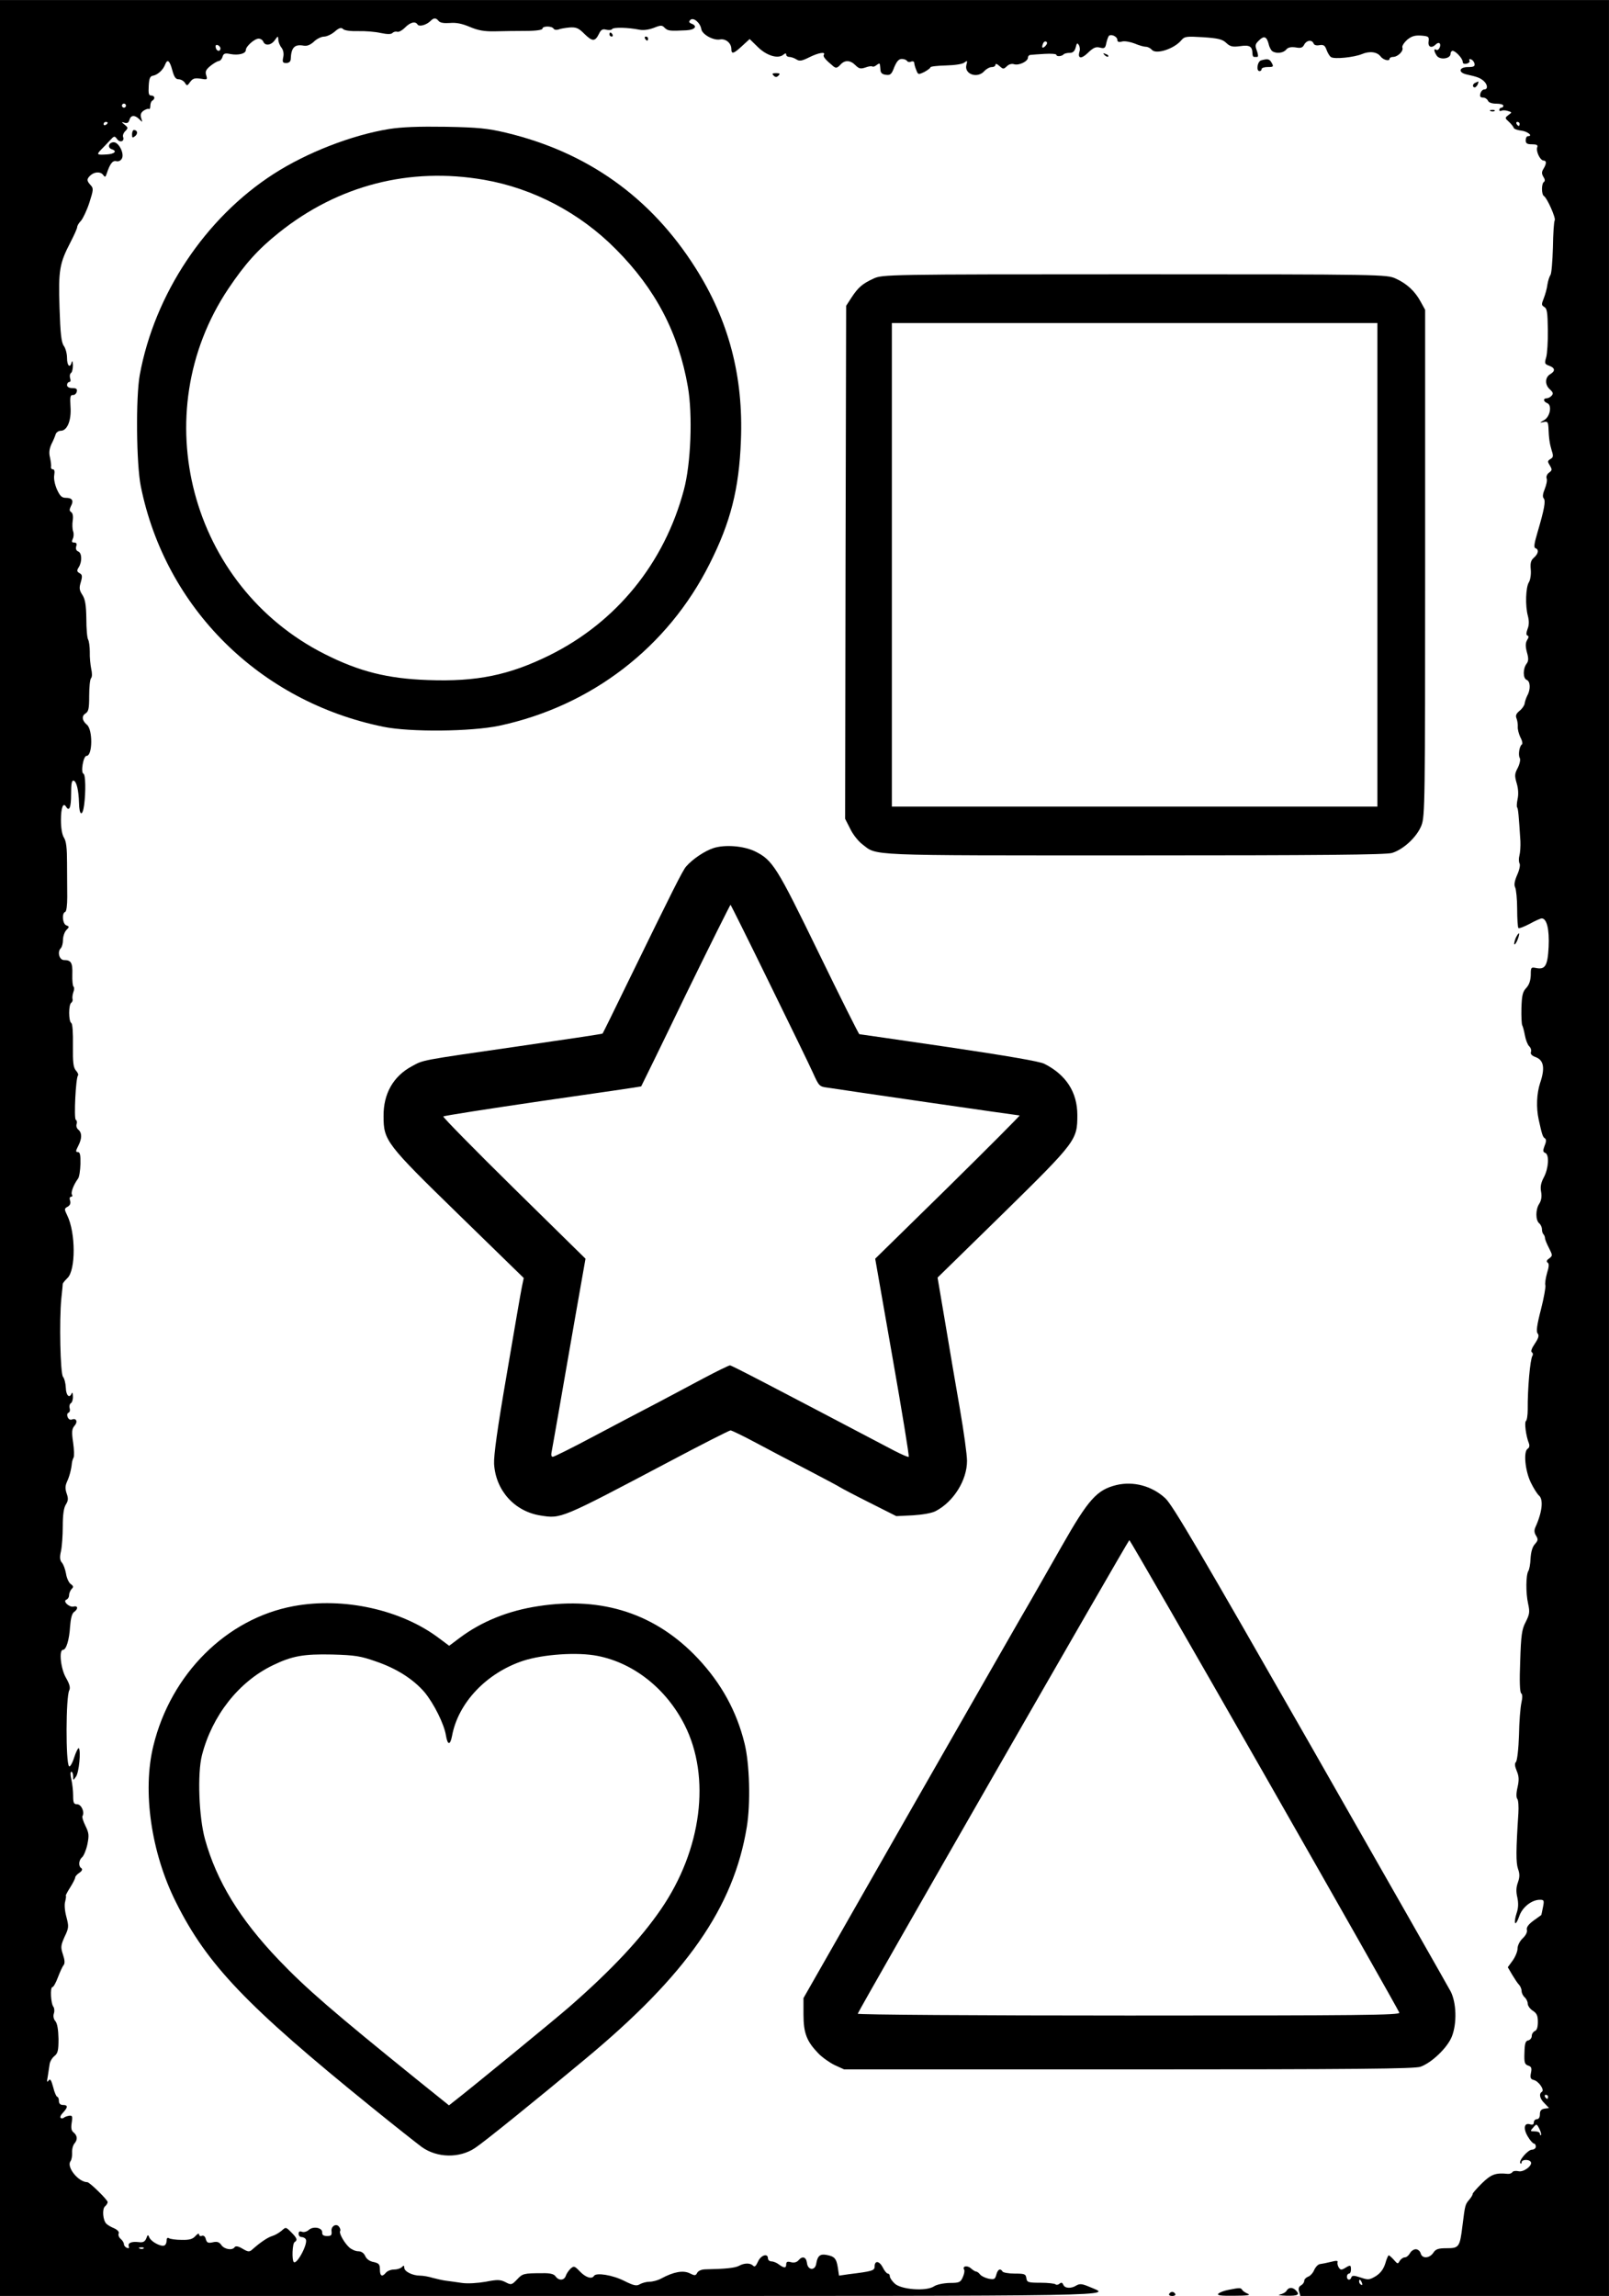 <?xml version="1.0" standalone="no"?>
<!DOCTYPE svg PUBLIC "-//W3C//DTD SVG 20010904//EN"
 "http://www.w3.org/TR/2001/REC-SVG-20010904/DTD/svg10.dtd">
<svg version="1.0" xmlns="http://www.w3.org/2000/svg"
 width="792pt" height="1130pt" viewBox="0 0 792 1130"
 preserveAspectRatio="xMidYMid meet">

<g transform="translate(0,1130) scale(0.1,-0.1)"
fill="#000000" stroke="none">
<path d="M0 5650 l0 -5650 2717 0 c2895 0 2755 -2 2645 45 -35 15 -47 16 -63
7 -26 -17 -58 -15 -65 3 -5 11 -10 13 -19 5 -6 -5 -15 -7 -19 -3 -4 4 -37 8
-74 8 -62 0 -67 2 -70 23 -3 20 -9 22 -57 22 -30 0 -57 5 -60 10 -11 18 -24
11 -31 -16 -6 -22 -10 -24 -38 -19 -17 4 -36 13 -42 21 -6 8 -15 14 -19 14 -5
0 -16 7 -26 16 -18 16 -44 11 -33 -7 3 -5 0 -22 -7 -37 -11 -25 -17 -28 -65
-28 -31 -1 -64 -8 -77 -17 -38 -25 -161 -16 -193 14 -13 12 -24 28 -24 36 0 7
-4 13 -10 13 -5 0 -17 14 -25 31 -17 32 -40 35 -40 3 0 -19 -12 -23 -127 -37
l-48 -7 -6 40 c-7 45 -17 55 -56 62 -31 6 -44 -5 -50 -42 -5 -37 -42 -35 -46
3 -4 30 -23 35 -42 12 -8 -9 -21 -13 -36 -9 -18 5 -24 2 -24 -10 0 -20 -10
-20 -36 -1 -10 8 -27 15 -36 15 -10 0 -18 7 -18 15 0 27 -35 16 -49 -16 -10
-22 -16 -28 -24 -20 -14 14 -43 14 -70 -1 -20 -10 -63 -15 -164 -17 -19 0 -36
-7 -41 -17 -8 -15 -12 -15 -38 -2 -32 15 -78 7 -139 -26 -16 -9 -42 -16 -58
-16 -15 0 -36 -6 -47 -12 -16 -10 -29 -8 -77 16 -57 29 -138 42 -149 25 -11
-18 -41 -8 -69 21 -27 28 -30 29 -47 14 -9 -9 -20 -25 -23 -35 -8 -23 -34 -25
-50 -3 -8 12 -27 17 -66 16 -92 0 -97 -2 -124 -31 -26 -27 -29 -28 -57 -13
-26 13 -40 13 -97 2 -40 -7 -88 -10 -117 -6 -27 4 -62 9 -79 11 -16 2 -46 9
-65 14 -19 6 -47 11 -62 11 -37 0 -78 20 -78 39 0 12 -3 12 -12 3 -7 -7 -24
-12 -39 -12 -15 0 -32 -7 -39 -15 -19 -23 -30 -18 -30 15 0 26 -5 31 -31 37
-19 3 -35 15 -41 29 -7 16 -20 24 -35 24 -13 0 -33 9 -44 19 -25 23 -51 70
-45 80 3 4 1 13 -4 20 -13 21 -42 5 -38 -21 2 -19 -2 -23 -22 -23 -17 0 -25 5
-24 17 2 24 -44 33 -66 13 -9 -8 -24 -13 -34 -9 -11 4 -16 1 -16 -10 0 -9 6
-16 14 -16 8 0 18 -5 21 -11 13 -20 -44 -127 -59 -112 -10 10 -7 91 4 98 16
10 12 20 -17 49 -26 26 -26 26 -47 7 -12 -10 -32 -22 -46 -26 -23 -7 -60 -32
-100 -68 -13 -11 -20 -10 -47 6 -20 12 -33 14 -38 7 -11 -17 -50 -11 -65 10
-11 16 -22 19 -43 14 -23 -5 -29 -2 -34 16 -3 13 -11 19 -19 16 -8 -3 -14 0
-14 7 -1 7 -8 3 -18 -8 -13 -15 -29 -20 -68 -19 -28 0 -56 4 -62 8 -8 5 -12 0
-12 -13 0 -10 -5 -21 -12 -23 -18 -6 -65 20 -73 40 -6 15 -8 15 -15 -5 -7 -16
-16 -21 -37 -18 -36 4 -55 -4 -49 -21 3 -8 0 -11 -10 -7 -7 3 -14 11 -14 18 0
7 -7 18 -15 25 -9 7 -14 19 -11 27 4 8 -5 18 -22 26 -15 6 -32 16 -38 22 -18
17 -22 74 -7 86 7 6 13 16 13 21 0 11 -89 98 -100 98 -44 0 -104 75 -83 103 5
6 9 26 8 42 -1 17 4 37 12 46 16 19 14 39 -6 55 -10 8 -12 22 -8 47 5 32 3 36
-13 34 -11 -2 -22 -6 -26 -10 -4 -3 -11 -4 -15 -1 -5 3 0 15 11 26 25 27 25
38 0 38 -13 0 -20 7 -20 20 0 11 -4 20 -8 20 -4 0 -14 21 -20 47 -10 37 -15
44 -23 33 -8 -11 -9 -5 -4 20 3 19 7 46 9 59 1 13 12 32 23 41 18 14 21 28 21
86 -1 45 -6 75 -15 86 -9 10 -12 25 -8 38 4 11 3 26 -2 33 -13 16 -17 97 -5
97 5 0 17 21 27 48 10 26 22 53 28 60 7 9 6 25 -3 52 -12 36 -11 45 8 88 21
43 21 51 9 97 -8 29 -11 61 -6 77 4 16 5 28 3 28 -2 0 7 18 21 40 14 22 25 44
25 49 0 6 9 16 21 24 13 9 16 17 10 22 -16 9 -14 40 3 54 8 7 20 35 26 63 9
45 8 56 -9 91 -11 22 -18 44 -15 49 12 19 -6 58 -26 58 -17 0 -20 7 -20 43 0
23 -4 59 -9 80 -5 21 -5 37 0 37 5 0 9 -10 9 -22 0 -22 0 -22 14 -2 15 20 25
128 14 140 -3 3 -14 -18 -23 -46 -9 -29 -21 -48 -25 -43 -17 16 -16 343 1 374
6 12 2 30 -16 61 -26 44 -36 138 -15 138 16 0 31 49 35 115 3 39 9 63 19 71
22 15 20 33 -2 27 -22 -5 -55 28 -35 34 7 3 13 12 13 22 0 9 6 23 12 30 11 10
10 15 -4 25 -9 6 -20 30 -23 51 -4 22 -13 47 -21 55 -9 11 -11 26 -4 55 5 22
9 78 9 123 0 58 5 91 15 107 12 19 13 30 4 55 -8 24 -7 38 2 58 12 26 21 60
24 92 1 9 5 20 8 26 4 6 3 39 -2 74 -8 53 -6 67 6 82 18 19 11 40 -11 32 -9
-4 -18 1 -22 12 -4 10 -2 19 4 21 6 2 9 12 6 22 -3 10 0 22 6 25 6 4 11 19 10
34 0 15 -3 21 -6 15 -11 -28 -28 -11 -29 27 -1 22 -7 46 -14 54 -13 17 -19
276 -8 386 4 36 7 68 7 72 1 4 11 16 23 28 41 38 41 223 -1 308 -15 31 -15 34
2 43 12 7 16 17 12 30 -4 11 -2 19 5 19 6 0 8 5 4 11 -6 10 8 48 30 78 6 7 11
40 12 72 1 45 -2 59 -13 59 -11 0 -11 5 2 30 19 37 19 64 1 80 -8 6 -12 18 -9
27 3 8 2 18 -4 22 -10 6 0 208 11 218 3 4 -1 14 -10 24 -13 15 -16 39 -15 123
1 64 -2 107 -8 111 -14 8 -14 92 0 100 5 4 8 12 6 18 -2 7 0 22 4 34 5 12 5
24 1 27 -4 2 -7 30 -6 60 2 58 -6 71 -41 71 -23 0 -34 40 -16 58 6 6 11 24 11
41 0 16 7 38 16 48 16 16 16 18 0 24 -18 7 -23 60 -5 66 6 2 10 32 10 73 0 39
-1 115 -1 169 0 71 -4 106 -15 123 -9 14 -15 46 -15 87 0 61 11 89 25 66 16
-26 25 -4 25 61 0 52 3 70 13 67 14 -5 24 -46 26 -110 1 -62 17 -69 25 -11 9
68 7 151 -3 155 -15 5 -1 88 15 88 30 0 31 129 2 153 -24 20 -27 43 -8 55 16
10 19 24 19 88 0 42 4 81 9 86 6 6 6 25 1 46 -4 20 -8 58 -7 84 0 26 -4 53 -8
60 -5 7 -9 53 -9 103 -1 69 -6 97 -20 118 -15 23 -16 34 -7 63 8 28 7 36 -6
43 -14 8 -15 13 -4 30 17 28 15 70 -3 77 -10 4 -13 13 -10 25 5 13 1 19 -10
19 -12 0 -13 4 -7 18 5 9 6 26 2 37 -4 11 -5 35 -2 54 3 21 0 36 -8 41 -9 6
-9 12 -1 29 15 27 7 41 -25 41 -20 0 -29 9 -44 42 -11 26 -16 53 -13 70 3 18
1 28 -6 28 -7 0 -11 6 -10 13 2 6 -1 27 -5 46 -6 23 -3 42 7 65 9 17 18 39 21
49 3 9 14 17 25 17 32 0 53 51 48 119 -3 48 -1 58 12 57 8 -1 17 7 19 17 3 13
-3 17 -22 17 -16 0 -26 6 -26 15 0 8 5 15 11 15 6 0 8 8 4 19 -3 11 -1 22 5
26 5 3 9 21 9 38 -1 18 -3 24 -6 15 -8 -32 -23 -19 -23 20 0 21 -7 48 -16 60
-12 17 -17 60 -21 188 -6 185 0 218 54 322 18 35 33 68 33 75 0 6 8 20 19 31
10 12 29 52 41 89 20 63 21 70 6 86 -19 21 -20 29 -3 46 20 20 51 22 64 5 10
-13 12 -13 18 5 16 49 29 66 47 62 11 -3 22 2 28 13 13 24 -15 80 -40 80 -26
0 -33 -28 -8 -35 26 -9 11 -23 -27 -25 -48 -3 -51 -1 -28 23 12 12 32 33 44
46 21 23 23 23 35 7 14 -20 38 -12 30 10 -3 7 2 21 11 29 14 15 14 17 -3 31
-18 15 -18 15 -1 10 13 -4 20 0 24 14 7 24 26 26 49 3 16 -16 16 -16 9 6 -5
16 -2 26 11 36 11 7 22 11 26 9 5 -3 8 4 8 15 0 11 4 23 10 26 15 9 12 25 -6
25 -12 0 -14 10 -12 47 2 39 7 49 23 51 22 5 48 28 58 55 11 28 22 20 35 -28
9 -34 17 -45 31 -45 11 0 25 -8 31 -17 10 -17 12 -16 26 4 13 17 22 20 51 16
33 -6 35 -5 28 17 -6 18 -1 28 21 46 16 13 34 23 41 24 6 0 15 9 18 20 5 17
12 20 40 14 39 -7 75 2 75 20 0 18 43 56 63 56 10 0 20 -7 23 -15 9 -22 39
-18 57 8 15 21 16 21 17 2 0 -11 7 -29 16 -40 9 -12 12 -30 8 -47 -5 -24 -2
-28 15 -28 13 0 21 7 22 18 2 57 18 75 61 68 18 -4 34 2 53 19 14 14 37 25 50
25 13 0 37 11 53 25 22 19 32 21 41 12 7 -7 37 -11 74 -10 34 1 84 -3 110 -9
34 -7 52 -7 59 0 6 6 16 8 23 6 7 -3 24 6 38 20 27 27 51 33 62 16 8 -13 43
-3 63 16 17 17 27 18 41 1 7 -9 26 -12 55 -10 31 3 60 -3 98 -19 40 -17 70
-23 123 -22 39 1 107 2 153 2 51 0 82 5 82 11 0 14 47 14 55 0 4 -6 14 -7 24
-4 9 4 34 8 55 10 33 2 44 -3 73 -32 39 -38 52 -38 71 0 10 21 18 26 36 21 13
-3 26 -2 29 3 6 10 80 8 134 -3 21 -4 47 0 71 9 35 14 41 14 54 0 16 -15 24
-16 106 -12 43 2 58 21 25 33 -12 5 -13 10 -5 18 15 15 49 -14 54 -45 4 -26
59 -57 92 -51 28 5 56 -18 56 -47 0 -27 11 -24 53 15 l37 34 41 -40 c43 -42
99 -59 125 -37 10 8 14 8 14 0 0 -6 7 -11 15 -11 8 0 24 -5 35 -12 15 -10 27
-8 63 10 46 23 83 29 72 12 -5 -8 8 -24 48 -57 12 -9 18 -8 33 8 22 25 49 24
75 -2 17 -17 25 -19 49 -11 16 6 31 8 34 5 3 -3 12 0 21 7 8 7 15 9 16 4 1 -5
2 -18 3 -29 1 -14 9 -21 27 -23 22 -3 28 3 41 38 12 28 22 40 37 40 11 0 22
-4 26 -10 3 -5 12 -7 20 -3 8 3 15 0 15 -5 0 -6 4 -22 10 -36 9 -24 10 -24 40
-10 16 9 30 19 30 23 0 4 34 8 77 9 43 1 83 7 91 15 13 10 15 9 9 -12 -12 -46
54 -69 88 -31 10 11 26 20 37 20 10 0 18 5 18 12 0 6 8 4 20 -7 18 -16 20 -16
36 -1 10 10 24 14 36 10 24 -7 68 14 68 33 0 7 6 13 13 13 6 1 38 3 69 5 32 2
58 0 58 -5 0 -9 26 -8 36 3 4 4 17 7 30 7 15 0 24 8 29 27 5 21 8 24 15 12 5
-7 7 -22 4 -31 -11 -37 8 -40 41 -8 27 26 39 31 59 26 23 -6 27 -3 32 24 4 17
10 33 14 35 13 8 40 -6 40 -21 0 -10 7 -13 24 -8 13 3 40 -2 61 -10 21 -9 45
-16 55 -16 10 0 23 -7 30 -15 20 -24 108 4 144 46 17 20 24 21 108 16 74 -5
95 -10 114 -28 19 -18 31 -21 68 -16 47 7 60 -1 61 -35 0 -10 3 -18 8 -18 4 0
11 0 16 0 5 0 4 14 -2 30 -10 26 -9 33 10 51 25 25 38 20 48 -18 3 -15 12 -31
18 -35 20 -13 54 -9 68 8 9 11 23 14 46 11 26 -5 35 -2 43 14 12 22 38 25 46
5 3 -8 15 -11 29 -8 20 3 27 -1 35 -24 6 -16 16 -32 22 -35 17 -11 113 -1 152
15 38 16 75 11 92 -12 13 -17 44 -25 44 -11 0 5 8 9 17 9 23 0 53 29 46 46 -3
7 8 24 23 38 22 18 38 23 69 21 37 -3 40 -5 37 -29 -4 -28 15 -35 36 -14 6 6
15 9 18 5 10 -10 -5 -39 -16 -32 -14 9 -12 -8 3 -30 16 -21 67 -14 67 10 0 8
5 15 10 15 15 0 50 -38 50 -54 0 -9 7 -12 20 -9 11 3 17 10 13 15 -3 6 0 9 8
6 8 -3 15 -12 17 -21 3 -13 -4 -17 -32 -17 -44 0 -50 -26 -8 -36 55 -12 67
-17 85 -32 20 -18 22 -42 3 -42 -7 0 -16 -9 -19 -20 -4 -15 0 -20 13 -20 10 0
20 -7 24 -15 3 -9 19 -15 41 -15 19 0 35 -4 35 -10 0 -5 -4 -10 -10 -10 -5 0
-10 -5 -10 -11 0 -5 5 -7 10 -4 6 3 20 3 32 -1 21 -6 21 -7 3 -20 -18 -14 -18
-15 2 -33 12 -11 23 -25 24 -30 2 -6 20 -12 39 -14 30 -4 58 -27 31 -27 -6 0
-11 -9 -11 -20 0 -16 7 -20 31 -20 23 0 30 -4 26 -14 -8 -19 14 -66 31 -66 15
0 15 -15 0 -40 -10 -16 -10 -24 -1 -40 8 -12 9 -21 3 -25 -13 -8 -13 -62 0
-70 16 -10 59 -108 53 -119 -4 -5 -8 -65 -9 -134 -2 -68 -7 -129 -12 -135 -5
-7 -12 -28 -15 -47 -2 -19 -11 -50 -18 -68 -12 -30 -12 -34 3 -43 13 -7 16
-27 17 -111 1 -57 -3 -118 -8 -136 -9 -30 -8 -34 15 -42 29 -11 31 -26 4 -42
-26 -16 -26 -53 0 -75 14 -13 17 -20 8 -30 -6 -7 -17 -13 -24 -13 -19 0 -18
-16 2 -24 25 -10 14 -68 -16 -84 -23 -13 -23 -13 -2 -9 19 4 22 1 24 -26 2
-55 6 -81 16 -114 9 -27 8 -34 -6 -42 -15 -9 -15 -13 -3 -32 12 -20 11 -24 -4
-35 -10 -7 -15 -20 -12 -28 4 -9 -1 -32 -9 -52 -10 -24 -12 -40 -5 -47 10 -13
3 -52 -32 -171 -15 -51 -18 -71 -9 -74 18 -6 15 -27 -8 -47 -15 -13 -18 -27
-15 -59 2 -22 -2 -50 -9 -61 -16 -25 -19 -117 -5 -167 6 -24 6 -45 -2 -64 -7
-19 -7 -30 0 -32 7 -2 6 -10 -2 -22 -8 -14 -9 -30 -1 -60 9 -31 8 -44 -2 -57
-18 -24 -18 -72 1 -79 18 -7 20 -47 3 -77 -6 -12 -12 -30 -13 -39 -1 -9 -12
-26 -25 -36 -17 -14 -21 -24 -15 -38 4 -10 7 -29 6 -41 -1 -12 5 -35 13 -52 9
-16 12 -32 7 -35 -12 -8 -19 -52 -10 -67 4 -7 0 -28 -10 -48 -16 -30 -16 -39
-5 -77 8 -27 9 -55 4 -77 -4 -20 -5 -38 -2 -41 5 -5 8 -41 16 -166 1 -25 -1
-57 -5 -71 -4 -15 -3 -32 1 -39 4 -7 -1 -32 -12 -56 -13 -30 -16 -49 -10 -61
5 -10 10 -58 10 -106 0 -49 3 -91 6 -94 3 -4 28 6 55 20 27 15 54 27 60 27 25
0 38 -54 34 -140 -5 -94 -17 -113 -62 -104 -25 5 -26 3 -26 -35 -1 -27 -8 -48
-22 -63 -18 -19 -22 -37 -24 -99 -1 -42 1 -80 4 -85 3 -5 9 -27 13 -49 4 -22
13 -46 21 -54 8 -7 12 -20 9 -28 -4 -10 4 -19 24 -26 39 -15 46 -54 21 -127
-17 -52 -20 -121 -7 -180 16 -73 20 -86 30 -92 8 -5 8 -16 -1 -37 -9 -24 -8
-31 3 -35 21 -8 17 -75 -6 -119 -15 -28 -19 -48 -14 -73 4 -23 1 -42 -9 -58
-19 -28 -19 -82 0 -97 7 -6 13 -19 13 -29 0 -9 3 -20 7 -24 4 -4 8 -13 8 -19
0 -7 9 -29 20 -50 18 -36 18 -37 0 -51 -12 -8 -14 -15 -7 -20 8 -5 7 -20 -3
-52 -7 -25 -11 -52 -8 -60 2 -7 -7 -61 -22 -119 -20 -77 -24 -109 -16 -118 8
-10 4 -23 -14 -50 -15 -22 -21 -38 -15 -42 6 -4 7 -12 3 -18 -11 -18 -24 -161
-23 -264 0 -28 -4 -54 -9 -57 -8 -6 0 -73 15 -110 4 -11 2 -21 -6 -26 -22 -13
-13 -108 15 -166 14 -29 32 -57 40 -64 23 -19 17 -81 -17 -156 -7 -15 -6 -28
3 -42 11 -18 10 -24 -6 -42 -12 -13 -19 -38 -21 -70 -1 -27 -6 -55 -11 -62
-12 -20 -13 -108 -1 -161 9 -41 7 -52 -12 -90 -19 -36 -23 -64 -27 -193 -4
-98 -2 -153 5 -158 6 -4 7 -20 1 -46 -5 -22 -11 -94 -12 -160 -2 -67 -9 -126
-15 -132 -7 -7 -6 -20 4 -44 11 -26 12 -44 4 -80 -7 -29 -7 -51 -1 -58 5 -6 7
-38 5 -71 -12 -182 -12 -242 -2 -272 9 -25 9 -41 0 -67 -9 -24 -10 -46 -3 -75
6 -29 5 -52 -4 -78 -7 -21 -10 -42 -7 -47 3 -6 12 9 20 32 14 44 61 82 102 82
20 0 22 -3 15 -37 -4 -21 -8 -38 -8 -38 -1 -1 -18 -13 -39 -28 -24 -18 -35
-32 -32 -45 3 -10 -5 -27 -20 -41 -15 -14 -26 -36 -26 -51 0 -14 -11 -41 -24
-59 l-24 -33 21 -36 c12 -20 27 -43 34 -50 7 -7 13 -22 13 -31 0 -10 7 -24 15
-31 8 -7 15 -21 15 -31 0 -10 11 -26 25 -35 20 -13 25 -25 25 -55 0 -26 -5
-42 -15 -45 -8 -4 -15 -14 -15 -24 0 -10 -8 -20 -17 -22 -14 -2 -18 -15 -19
-60 -2 -49 1 -58 18 -64 16 -5 19 -12 14 -36 -5 -24 -2 -31 14 -35 24 -6 54
-49 40 -58 -16 -10 -11 -34 13 -57 l22 -23 -22 -3 c-17 -3 -23 -10 -23 -28 0
-15 -6 -24 -15 -24 -8 0 -15 -7 -15 -16 0 -10 -6 -13 -19 -9 -29 9 -34 -22
-10 -61 11 -19 25 -34 30 -34 5 0 9 -7 9 -15 0 -8 -9 -15 -19 -15 -20 0 -68
-56 -57 -67 3 -4 6 -1 6 5 0 14 36 16 45 2 11 -17 -35 -52 -60 -46 -13 3 -27
1 -30 -4 -4 -6 -14 -10 -23 -9 -61 6 -82 -2 -129 -48 -26 -26 -46 -49 -44 -51
1 -2 -5 -14 -15 -26 -22 -26 -22 -25 -35 -129 -13 -107 -17 -112 -78 -112 -41
0 -54 -4 -66 -23 -20 -28 -55 -29 -62 -2 -3 11 -14 20 -24 20 -10 0 -23 -9
-29 -20 -6 -11 -17 -20 -25 -20 -8 0 -19 -8 -25 -17 -9 -17 -11 -16 -29 5 -11
12 -22 22 -25 22 -3 0 -11 -18 -17 -40 -9 -28 -23 -47 -46 -62 -32 -19 -38
-20 -76 -7 -31 10 -41 11 -45 1 -5 -17 -22 -15 -22 3 0 8 5 15 10 15 6 0 10 9
10 20 0 23 -3 24 -30 7 -17 -10 -22 -9 -30 3 -5 8 -8 20 -6 26 3 8 -6 9 -32 2
-20 -5 -45 -10 -54 -11 -10 -1 -22 -14 -29 -29 -6 -15 -20 -30 -30 -33 -10 -4
-19 -13 -19 -20 0 -8 -7 -18 -16 -23 -11 -6 -14 -16 -9 -31 l6 -21 760 0 759
0 0 5650 0 5650 -3960 0 -3960 0 0 -5650z m5147 5425 c-15 -16 -22 -11 -13 10
3 9 10 13 16 10 6 -4 5 -11 -3 -20z m-4062 -13 c0 -18 -20 -15 -23 4 -3 10 1
15 10 12 7 -3 13 -10 13 -16z m-465 -282 c0 -5 -4 -10 -10 -10 -5 0 -10 5 -10
10 0 6 5 10 10 10 6 0 10 -4 10 -10z m-90 -84 c0 -3 -4 -8 -10 -11 -5 -3 -10
-1 -10 4 0 6 5 11 10 11 6 0 10 -2 10 -4z m6950 -6 c0 -5 -2 -10 -4 -10 -3 0
-8 5 -11 10 -3 6 -1 10 4 10 6 0 11 -4 11 -10z m140 -9710 c0 -5 -2 -10 -4
-10 -3 0 -8 5 -11 10 -3 6 -1 10 4 10 6 0 11 -4 11 -10z m-35 -188 c-3 -3 -5
0 -5 6 0 7 -11 12 -25 12 -24 0 -24 1 -8 19 16 19 17 19 30 -6 7 -14 11 -28 8
-31z m-6878 -558 c-3 -3 -12 -4 -19 -1 -8 3 -5 6 6 6 11 1 17 -2 13 -5z m5997
-170 c3 -8 2 -12 -4 -9 -6 3 -10 10 -10 16 0 14 7 11 14 -7z"/>
<path d="M3000 11130 c0 -5 5 -10 11 -10 5 0 7 5 4 10 -3 6 -8 10 -11 10 -2 0
-4 -4 -4 -10z"/>
<path d="M3175 11110 c3 -5 8 -10 11 -10 2 0 4 5 4 10 0 6 -5 10 -11 10 -5 0
-7 -4 -4 -10z"/>
<path d="M5437 11029 c7 -7 15 -10 18 -7 3 3 -2 9 -12 12 -14 6 -15 5 -6 -5z"/>
<path d="M6208 11003 c-19 -5 -26 -53 -8 -53 6 0 10 5 10 10 0 6 14 10 30 10
28 0 30 2 20 20 -11 20 -19 22 -52 13z"/>
<path d="M3808 10928 c9 -9 15 -9 24 0 9 9 7 12 -12 12 -19 0 -21 -3 -12 -12z"/>
<path d="M7263 10893 c-15 -5 -17 -23 -4 -23 5 0 11 7 15 15 3 8 4 15 3 14 -1
0 -8 -3 -14 -6z"/>
<path d="M7338 10753 c7 -3 16 -2 19 1 4 3 -2 6 -13 5 -11 0 -14 -3 -6 -6z"/>
<path d="M1915 10665 c-184 -30 -405 -116 -568 -221 -337 -217 -586 -592 -659
-989 -20 -109 -17 -439 5 -548 121 -600 586 -1060 1194 -1184 132 -27 431 -24
570 5 454 97 830 386 1036 797 103 204 145 368 154 606 13 316 -60 593 -224
851 -219 346 -531 569 -933 665 -89 21 -135 26 -295 29 -134 2 -217 -1 -280
-11z m468 -250 c242 -42 472 -163 649 -342 195 -196 308 -412 354 -677 24
-138 15 -379 -20 -508 -96 -360 -332 -650 -661 -813 -199 -98 -358 -131 -599
-122 -199 7 -338 42 -508 128 -662 334 -886 1182 -474 1798 82 122 146 194
249 276 291 233 643 324 1010 260z"/>
<path d="M650 10639 c0 -18 2 -19 15 -9 15 12 12 30 -6 30 -5 0 -9 -10 -9 -21z"/>
<path d="M4300 9929 c-54 -25 -75 -42 -109 -94 l-26 -40 -3 -1263 -2 -1262 25
-49 c13 -28 40 -61 58 -75 78 -59 -5 -56 1338 -56 915 0 1242 3 1271 12 56 17
123 79 145 136 17 45 18 111 18 1292 l0 1245 -22 40 c-28 52 -68 89 -123 114
-44 20 -59 21 -1285 21 -1225 0 -1241 -1 -1285 -21z m2480 -1409 l0 -1190
-1195 0 -1195 0 0 1190 0 1190 1195 0 1195 0 0 -1190z"/>
<path d="M3512 7126 c-43 -14 -103 -54 -135 -91 -17 -20 -63 -111 -284 -564
-68 -140 -125 -256 -127 -258 -1 -2 -189 -30 -417 -63 -492 -71 -462 -66 -522
-98 -91 -49 -140 -135 -139 -245 0 -121 11 -135 371 -486 l319 -311 -9 -43
c-5 -23 -38 -215 -74 -427 -47 -272 -65 -403 -63 -445 8 -131 101 -234 229
-254 101 -16 97 -18 629 263 162 86 300 156 306 156 5 0 62 -27 125 -61 62
-33 179 -95 259 -136 80 -42 150 -79 155 -83 6 -4 70 -38 144 -75 l133 -67 82
4 c47 3 94 11 112 21 88 46 154 152 154 247 0 30 -16 145 -35 255 -19 110 -52
301 -72 423 l-38 224 323 316 c360 354 365 361 365 484 0 112 -55 198 -162
252 -21 12 -188 40 -470 82 -240 35 -438 64 -441 64 -3 0 -93 180 -200 400
-208 427 -226 457 -316 501 -56 26 -146 33 -202 15z m274 -662 c102 -208 200
-409 216 -445 29 -64 31 -67 71 -72 23 -4 244 -36 491 -72 247 -36 452 -65
455 -65 3 0 -155 -159 -352 -353 l-359 -352 85 -485 c47 -267 83 -487 80 -490
-2 -3 -34 11 -71 30 -609 320 -800 420 -809 420 -5 0 -63 -28 -129 -63 -65
-35 -173 -92 -239 -127 -66 -34 -204 -107 -306 -161 -103 -55 -192 -99 -198
-99 -7 0 -9 9 -6 23 2 12 18 99 34 192 16 94 53 303 81 465 l52 295 -353 347
c-194 191 -350 350 -347 353 4 4 224 38 490 77 266 38 484 70 484 71 1 1 100
203 219 450 120 246 220 446 221 444 2 -2 88 -174 190 -383z"/>
<path d="M7461 6684 c-6 -15 -9 -29 -7 -32 3 -2 10 8 16 23 6 15 9 29 7 31 -2
2 -9 -8 -16 -22z"/>
<path d="M5495 3991 c-96 -24 -137 -69 -270 -303 -60 -106 -128 -224 -150
-263 -23 -38 -284 -495 -581 -1014 l-539 -945 0 -80 c0 -93 16 -133 73 -192
19 -20 56 -46 81 -58 l46 -21 1400 0 c1132 0 1407 3 1437 13 56 20 134 95 155
150 25 65 22 164 -6 220 -12 23 -323 569 -691 1214 -540 945 -678 1181 -714
1214 -66 61 -157 85 -241 65z m730 -1427 c363 -636 661 -1162 663 -1170 3 -12
-190 -14 -1333 -14 -741 0 -1335 4 -1333 9 10 27 1332 2331 1337 2331 3 0 303
-520 666 -1156z"/>
<path d="M1445 3395 c-330 -61 -604 -334 -690 -687 -55 -223 -11 -527 111
-770 153 -307 347 -510 962 -1008 112 -91 224 -179 248 -197 76 -54 185 -56
262 -5 43 28 299 235 538 434 503 417 735 749 800 1146 19 115 14 311 -11 411
-39 159 -114 295 -229 418 -207 220 -470 307 -786 258 -147 -22 -279 -75 -387
-156 l-52 -39 -47 35 c-186 142 -472 206 -719 160z m405 -272 c103 -35 185
-88 240 -152 46 -56 96 -156 105 -212 8 -49 21 -50 30 -3 30 163 169 310 350
370 98 32 268 44 367 24 178 -35 338 -162 428 -340 130 -257 84 -614 -116
-906 -100 -146 -243 -299 -449 -479 -67 -59 -493 -408 -571 -468 l-24 -19
-153 123 c-422 341 -550 452 -685 593 -192 201 -306 388 -363 594 -30 108 -38
323 -15 413 50 195 181 362 349 443 95 46 151 56 292 53 113 -3 141 -8 215
-34z"/>
<path d="M6047 30 c-21 -4 -43 -12 -50 -19 -8 -8 11 -11 79 -10 60 0 82 3 68
9 -12 5 -25 13 -29 19 -7 12 -12 12 -68 1z"/>
<path d="M6333 26 c-4 -8 -19 -16 -33 -19 -14 -2 1 -5 33 -6 57 -1 67 5 45 27
-16 16 -35 15 -45 -2z"/>
<path d="M5755 10 c-3 -5 3 -10 15 -10 12 0 18 5 15 10 -3 6 -10 10 -15 10 -5
0 -12 -4 -15 -10z"/>
</g>
</svg>
